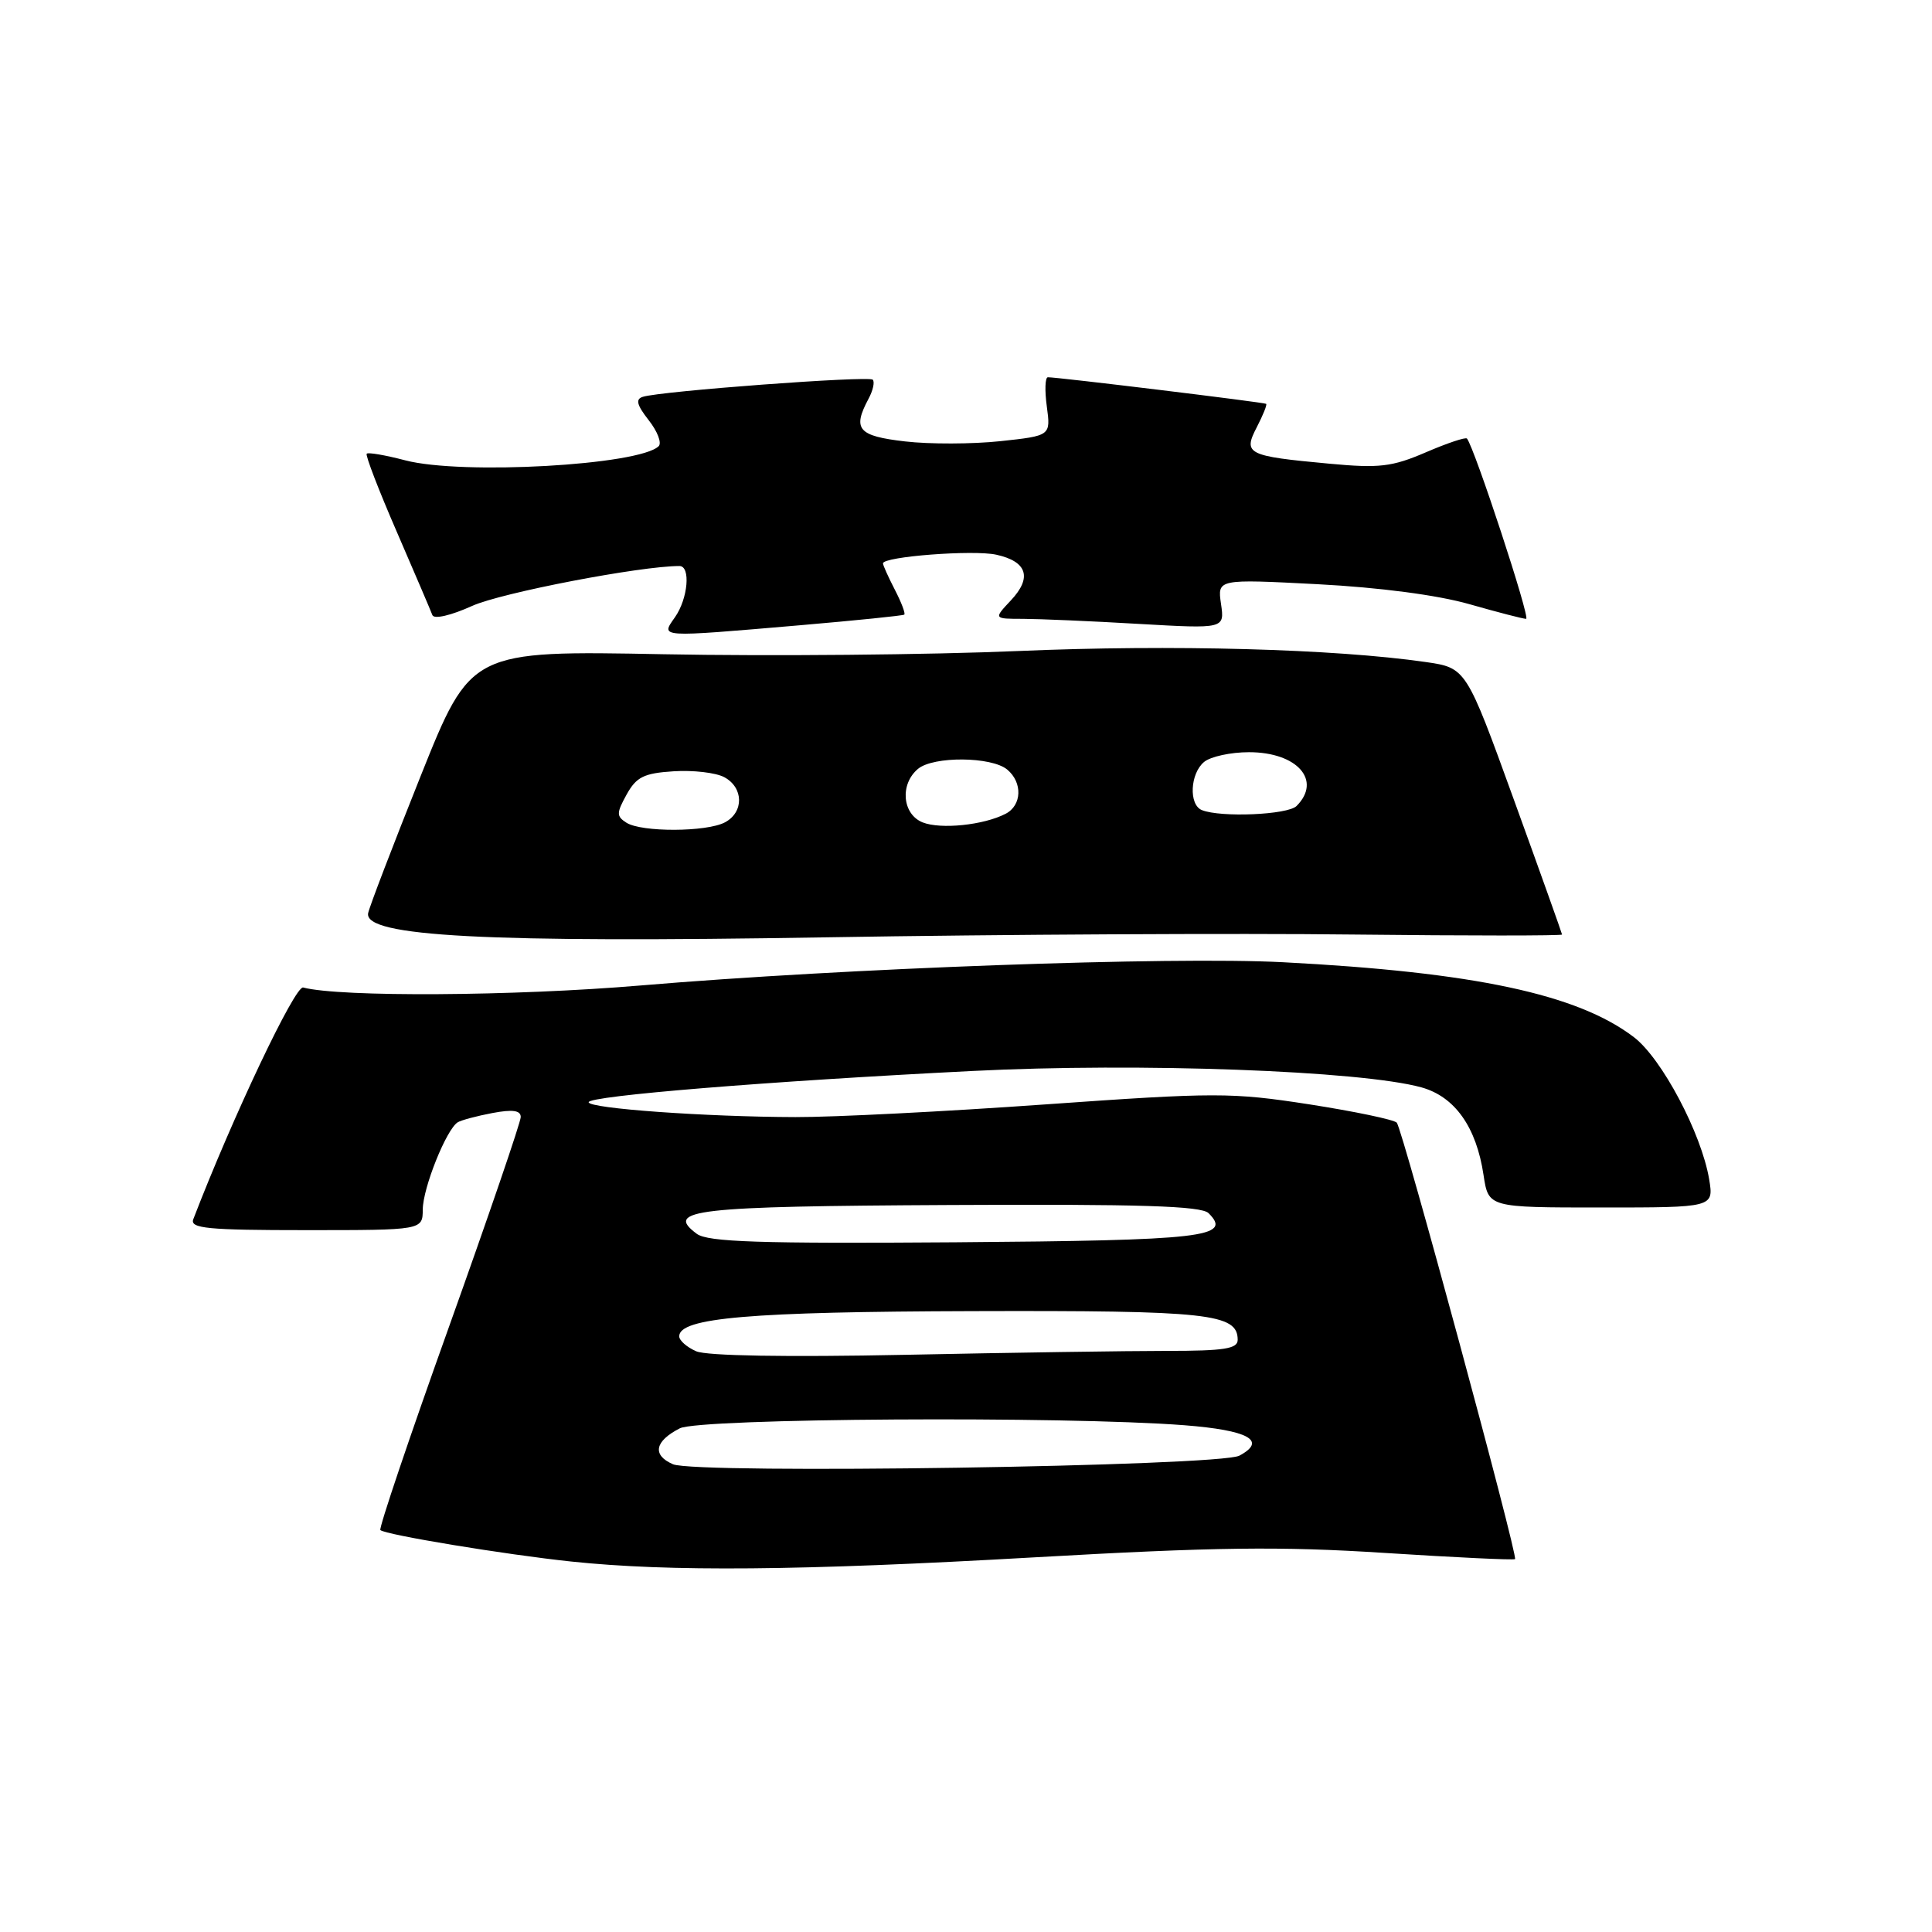<?xml version="1.0" encoding="UTF-8" standalone="no"?>
<!DOCTYPE svg PUBLIC "-//W3C//DTD SVG 1.1//EN" "http://www.w3.org/Graphics/SVG/1.1/DTD/svg11.dtd" >
<svg xmlns="http://www.w3.org/2000/svg" xmlns:xlink="http://www.w3.org/1999/xlink" version="1.1" viewBox="0 0 256 256">
 <g >
 <path fill="currentColor"
d=" M 136.99 206.36 C 161.09 204.99 169.58 204.88 183.47 205.77 C 192.82 206.37 200.59 206.74 200.75 206.59 C 201.16 206.17 185.84 149.62 185.08 148.76 C 184.72 148.36 179.50 147.27 173.48 146.33 C 163.18 144.74 161.09 144.74 138.51 146.34 C 125.31 147.28 110.41 148.04 105.40 148.02 C 93.51 147.99 78.00 146.88 78.00 146.05 C 78.00 145.21 101.73 143.27 128.85 141.91 C 150.94 140.79 180.32 141.87 188.34 144.08 C 192.77 145.31 195.63 149.33 196.58 155.72 C 197.23 160.00 197.23 160.00 212.16 160.00 C 227.09 160.00 227.09 160.00 226.47 156.25 C 225.45 150.18 220.20 140.25 216.50 137.43 C 209.04 131.74 195.37 128.82 170.00 127.50 C 155.13 126.73 111.99 128.29 84.89 130.58 C 68.10 132.00 45.07 132.14 40.17 130.85 C 39.09 130.57 30.79 148.08 25.61 161.56 C 25.15 162.77 27.50 163.00 40.53 163.00 C 56.00 163.00 56.00 163.00 56.02 160.25 C 56.04 157.39 59.15 149.64 60.65 148.71 C 61.13 148.42 63.20 147.87 65.26 147.48 C 67.93 146.98 69.00 147.13 69.00 148.01 C 69.00 148.69 64.72 161.19 59.50 175.79 C 54.27 190.39 50.18 202.51 50.40 202.74 C 51.02 203.36 66.95 205.99 75.68 206.91 C 88.68 208.28 106.00 208.13 136.99 206.36 Z  M 179.25 123.83 C 194.51 124.00 206.99 124.00 206.98 123.83 C 206.96 123.65 204.10 115.62 200.61 106.00 C 194.27 88.50 194.27 88.50 188.90 87.72 C 176.82 85.98 155.27 85.39 135.00 86.26 C 123.17 86.77 102.00 86.96 87.94 86.69 C 62.39 86.20 62.39 86.20 55.73 102.85 C 52.07 112.01 48.94 120.17 48.78 121.00 C 48.20 124.10 64.39 124.95 109.50 124.20 C 132.60 123.81 163.99 123.65 179.25 123.83 Z  M 106.00 82.85 C 113.42 82.21 119.65 81.58 119.82 81.44 C 120.00 81.30 119.44 79.82 118.57 78.14 C 117.71 76.47 117.00 74.90 117.00 74.65 C 117.00 73.75 128.97 72.83 132.01 73.50 C 136.11 74.40 136.79 76.53 133.95 79.55 C 131.65 82.00 131.65 82.00 135.58 82.00 C 137.73 82.01 144.62 82.30 150.89 82.67 C 162.27 83.32 162.27 83.32 161.79 80.02 C 161.31 76.72 161.31 76.72 174.59 77.41 C 182.79 77.84 190.47 78.85 194.68 80.05 C 198.43 81.12 201.82 82.00 202.22 82.00 C 202.83 82.00 195.38 59.34 194.38 58.11 C 194.20 57.90 191.75 58.72 188.92 59.94 C 184.45 61.86 182.78 62.06 176.14 61.44 C 165.22 60.43 164.69 60.16 166.54 56.59 C 167.36 55.00 167.92 53.62 167.77 53.51 C 167.49 53.31 140.00 49.96 138.85 49.99 C 138.48 49.99 138.42 51.74 138.71 53.87 C 139.23 57.74 139.23 57.74 132.53 58.46 C 128.85 58.85 123.17 58.87 119.92 58.49 C 113.69 57.77 112.93 56.88 115.08 52.85 C 115.68 51.74 115.93 50.59 115.64 50.31 C 115.10 49.77 87.57 51.82 85.18 52.58 C 84.18 52.89 84.38 53.66 85.95 55.67 C 87.11 57.14 87.71 58.69 87.28 59.12 C 84.73 61.64 61.22 62.96 53.71 61.00 C 51.08 60.31 48.77 59.91 48.59 60.12 C 48.40 60.33 50.20 65.00 52.59 70.50 C 54.97 76.00 57.09 80.95 57.29 81.50 C 57.51 82.08 59.75 81.56 62.58 80.28 C 66.44 78.54 84.84 75.00 90.03 75.00 C 91.54 75.00 91.17 79.31 89.44 81.78 C 87.54 84.50 87.06 84.47 106.00 82.85 Z  M 89.17 194.02 C 86.39 192.81 86.74 190.97 90.08 189.26 C 92.71 187.92 141.02 187.62 156.92 188.85 C 165.43 189.51 167.94 190.89 164.23 192.88 C 161.58 194.30 92.23 195.35 89.17 194.02 Z  M 92.25 179.05 C 91.01 178.51 90.00 177.62 90.00 177.07 C 90.00 174.61 99.38 173.81 128.96 173.73 C 160.19 173.64 164.00 174.06 164.00 177.54 C 164.00 178.72 162.20 179.00 154.66 179.00 C 149.53 179.00 133.89 179.23 119.91 179.52 C 104.20 179.84 93.64 179.66 92.25 179.05 Z  M 92.33 163.49 C 88.01 160.29 91.99 159.84 125.82 159.67 C 151.12 159.54 159.18 159.79 160.14 160.75 C 163.34 163.93 159.58 164.36 126.60 164.61 C 100.61 164.80 93.80 164.57 92.33 163.49 Z  M 83.00 109.01 C 81.67 108.16 81.67 107.74 83.03 105.28 C 84.32 102.95 85.32 102.45 89.25 102.20 C 91.82 102.03 94.85 102.38 95.97 102.98 C 98.54 104.36 98.59 107.61 96.07 108.96 C 93.64 110.26 85.00 110.29 83.00 109.01 Z  M 122.25 108.97 C 119.55 107.88 119.21 103.90 121.65 101.87 C 123.70 100.18 131.38 100.24 133.46 101.97 C 135.52 103.68 135.41 106.72 133.25 107.83 C 130.34 109.34 124.64 109.92 122.25 108.97 Z  M 159.25 107.34 C 157.50 106.63 157.69 102.50 159.55 100.96 C 160.41 100.25 163.08 99.67 165.50 99.67 C 171.89 99.67 175.19 103.41 171.80 106.80 C 170.63 107.97 161.75 108.35 159.25 107.34 Z "/>
</g>
</svg>
